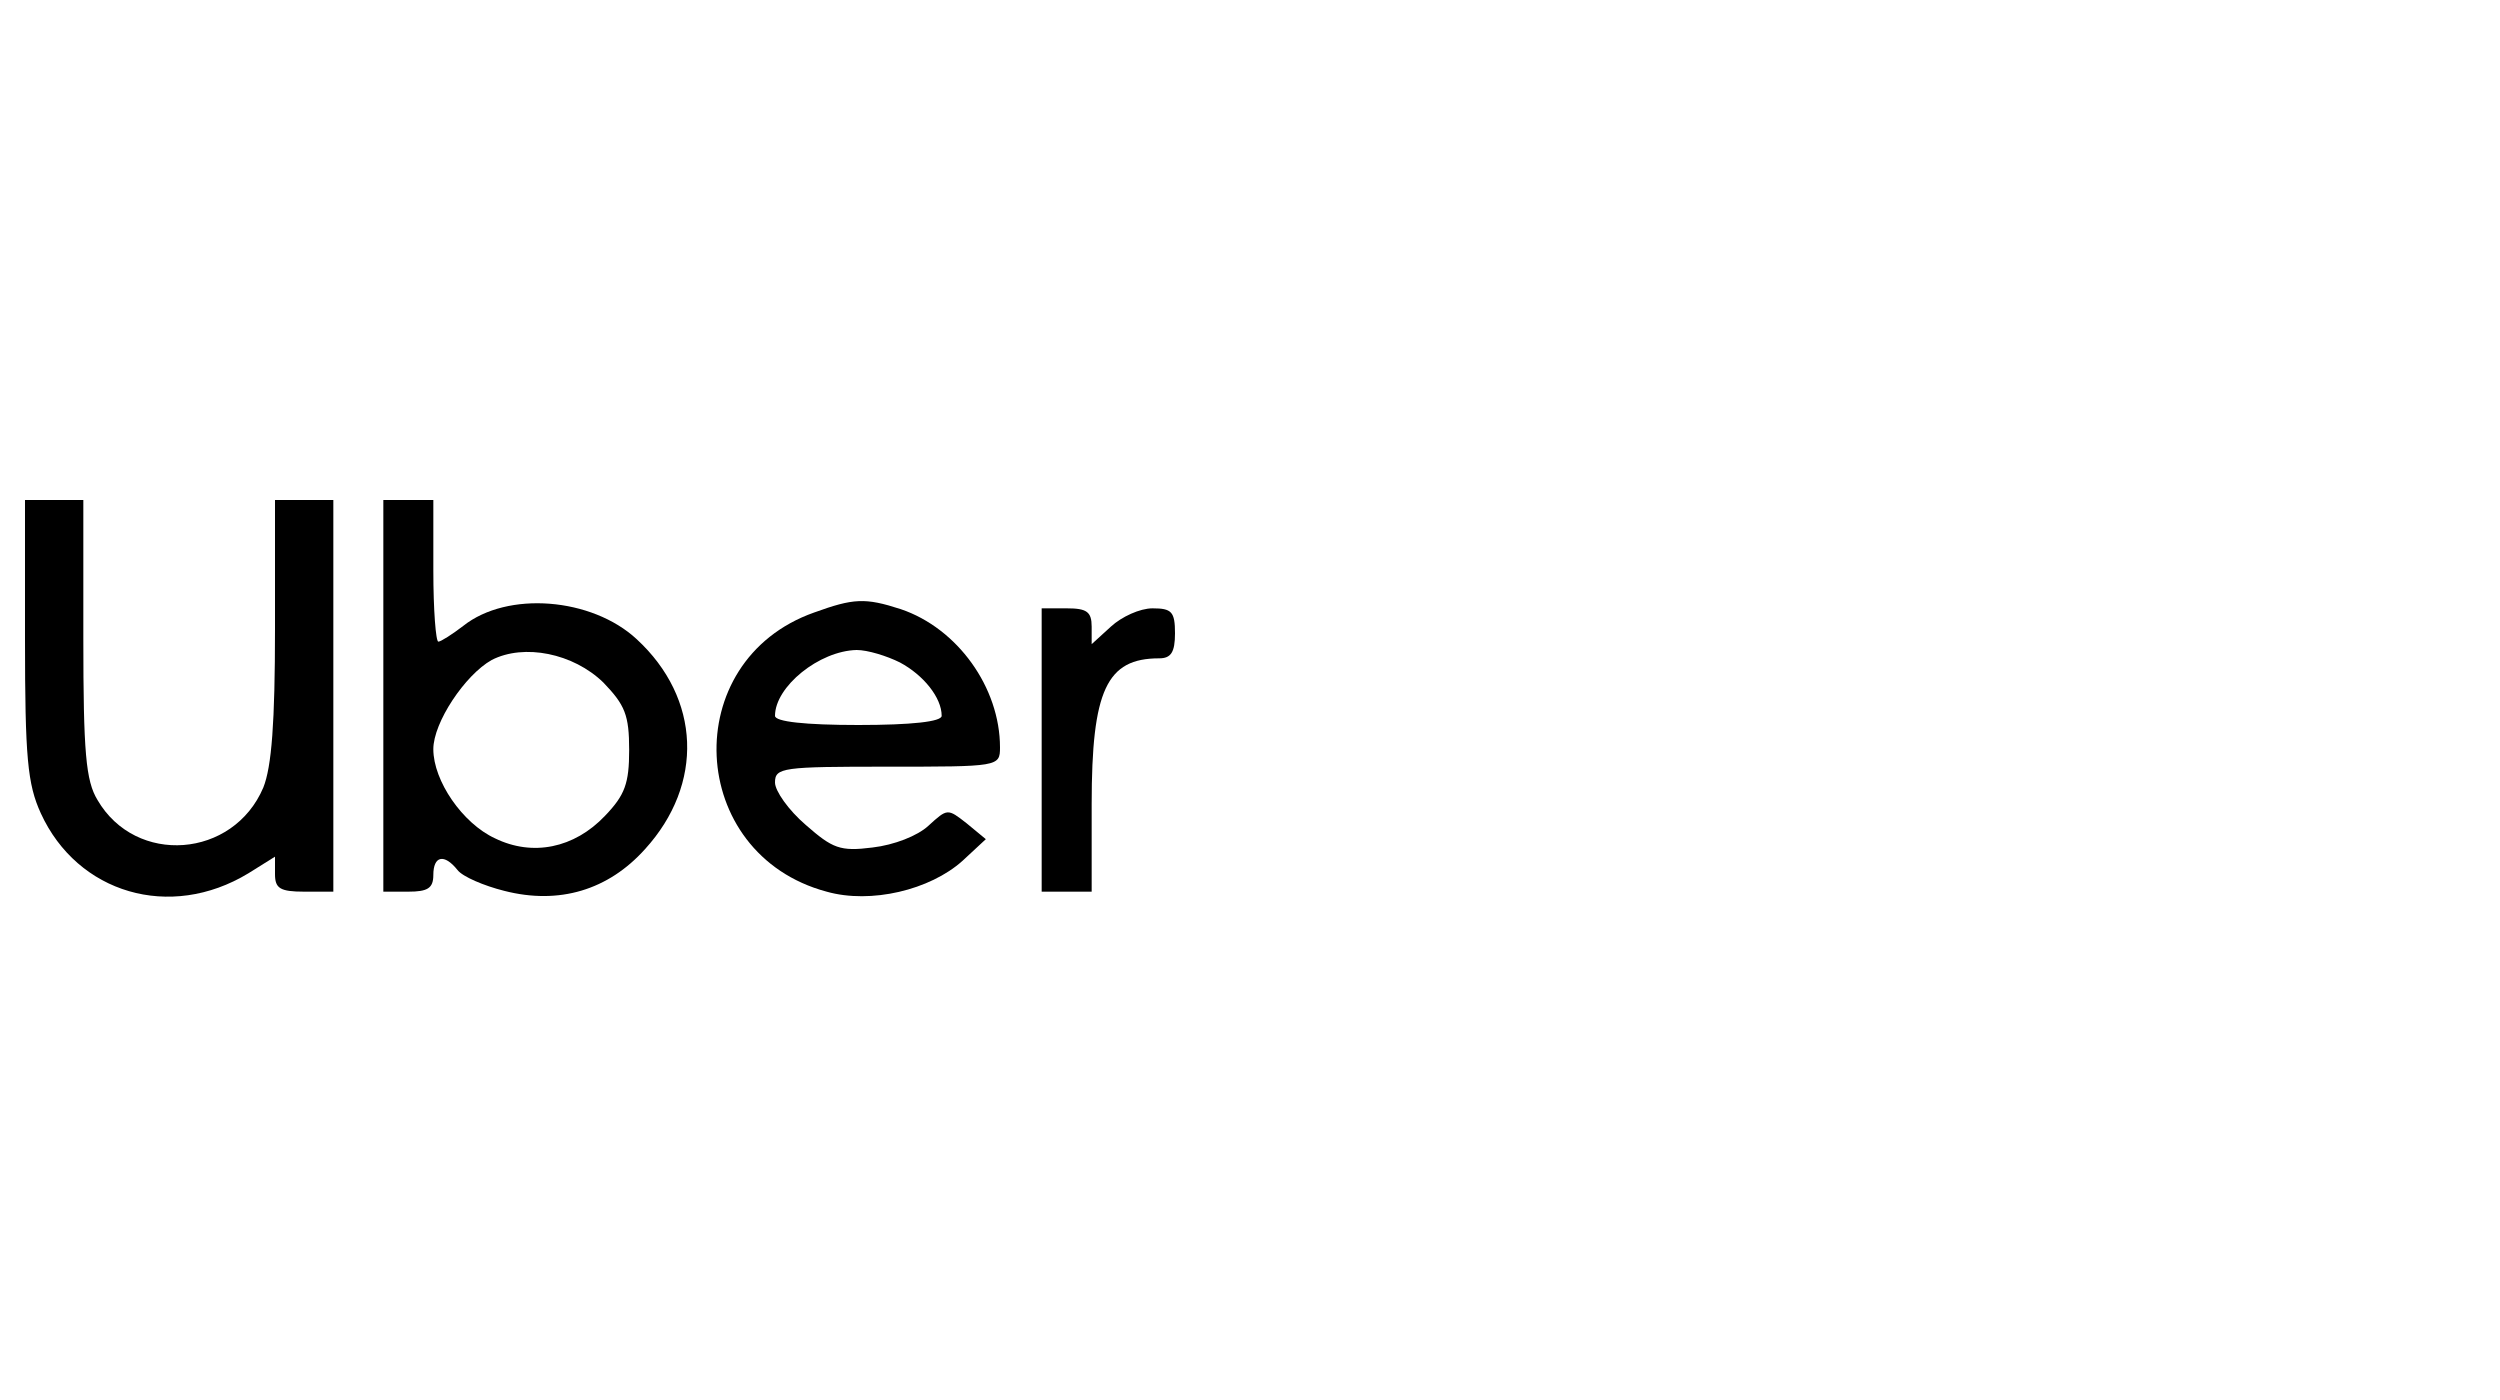 <?xml version="1.0" standalone="no"?>
<!DOCTYPE svg PUBLIC "-//W3C//DTD SVG 20010904//EN"
 "http://www.w3.org/TR/2001/REC-SVG-20010904/DTD/svg10.dtd">
<svg version="1.0" xmlns="http://www.w3.org/2000/svg"
 width="300pt" height="168pt" viewBox="0 0 300 168"
 preserveAspectRatio="xMidYMid meet">

<g transform="translate(0,168) scale(0.1,-0.1)"
fill="#000000" stroke="none">
<path d="M30 913 c0 -142 3 -174 19 -209 44 -96 155 -129 249 -72 l32 20 0
-21 c0 -17 6 -21 35 -21 l35 0 0 235 0 235 -35 0 -35 0 0 -155 c0 -112 -4
-165 -14 -190 -36 -85 -153 -94 -199 -15 -14 23 -17 57 -17 194 l0 166 -35 0
-35 0 0 -167z"/>
<path d="M460 845 l0 -235 30 0 c23 0 30 4 30 20 0 23 13 26 29 6 6 -8 32 -19
56 -25 66 -17 125 1 169 50 71 78 67 181 -10 252 -54 50 -155 58 -208 16 -13
-10 -27 -19 -30 -19 -3 0 -6 38 -6 85 l0 85 -30 0 -30 0 0 -235z m264 16 c26
-27 31 -39 31 -81 0 -40 -5 -54 -29 -79 -37 -39 -87 -49 -132 -27 -39 18 -74
69 -74 107 0 32 38 89 70 107 39 20 98 8 134 -27z"/>
<path d="M977 945 c-164 -58 -153 -290 15 -335 53 -15 124 2 163 37 l28 26
-23 19 c-23 18 -23 18 -46 -3 -13 -12 -41 -23 -67 -26 -39 -5 -48 -1 -80 27
-21 18 -37 41 -37 51 0 18 9 19 135 19 133 0 135 0 135 23 0 72 -51 143 -119
166 -43 14 -57 13 -104 -4z m103 -60 c28 -15 50 -42 50 -64 0 -7 -36 -11 -100
-11 -64 0 -100 4 -100 11 0 35 53 78 98 79 13 0 36 -7 52 -15z"/>
<path d="M1250 780 l0 -170 30 0 30 0 0 105 c0 137 18 175 81 175 14 0 19 7
19 30 0 26 -4 30 -27 30 -15 0 -37 -10 -50 -22 l-23 -21 0 21 c0 18 -6 22 -30
22 l-30 0 0 -170z"/>
</g>
</svg>
